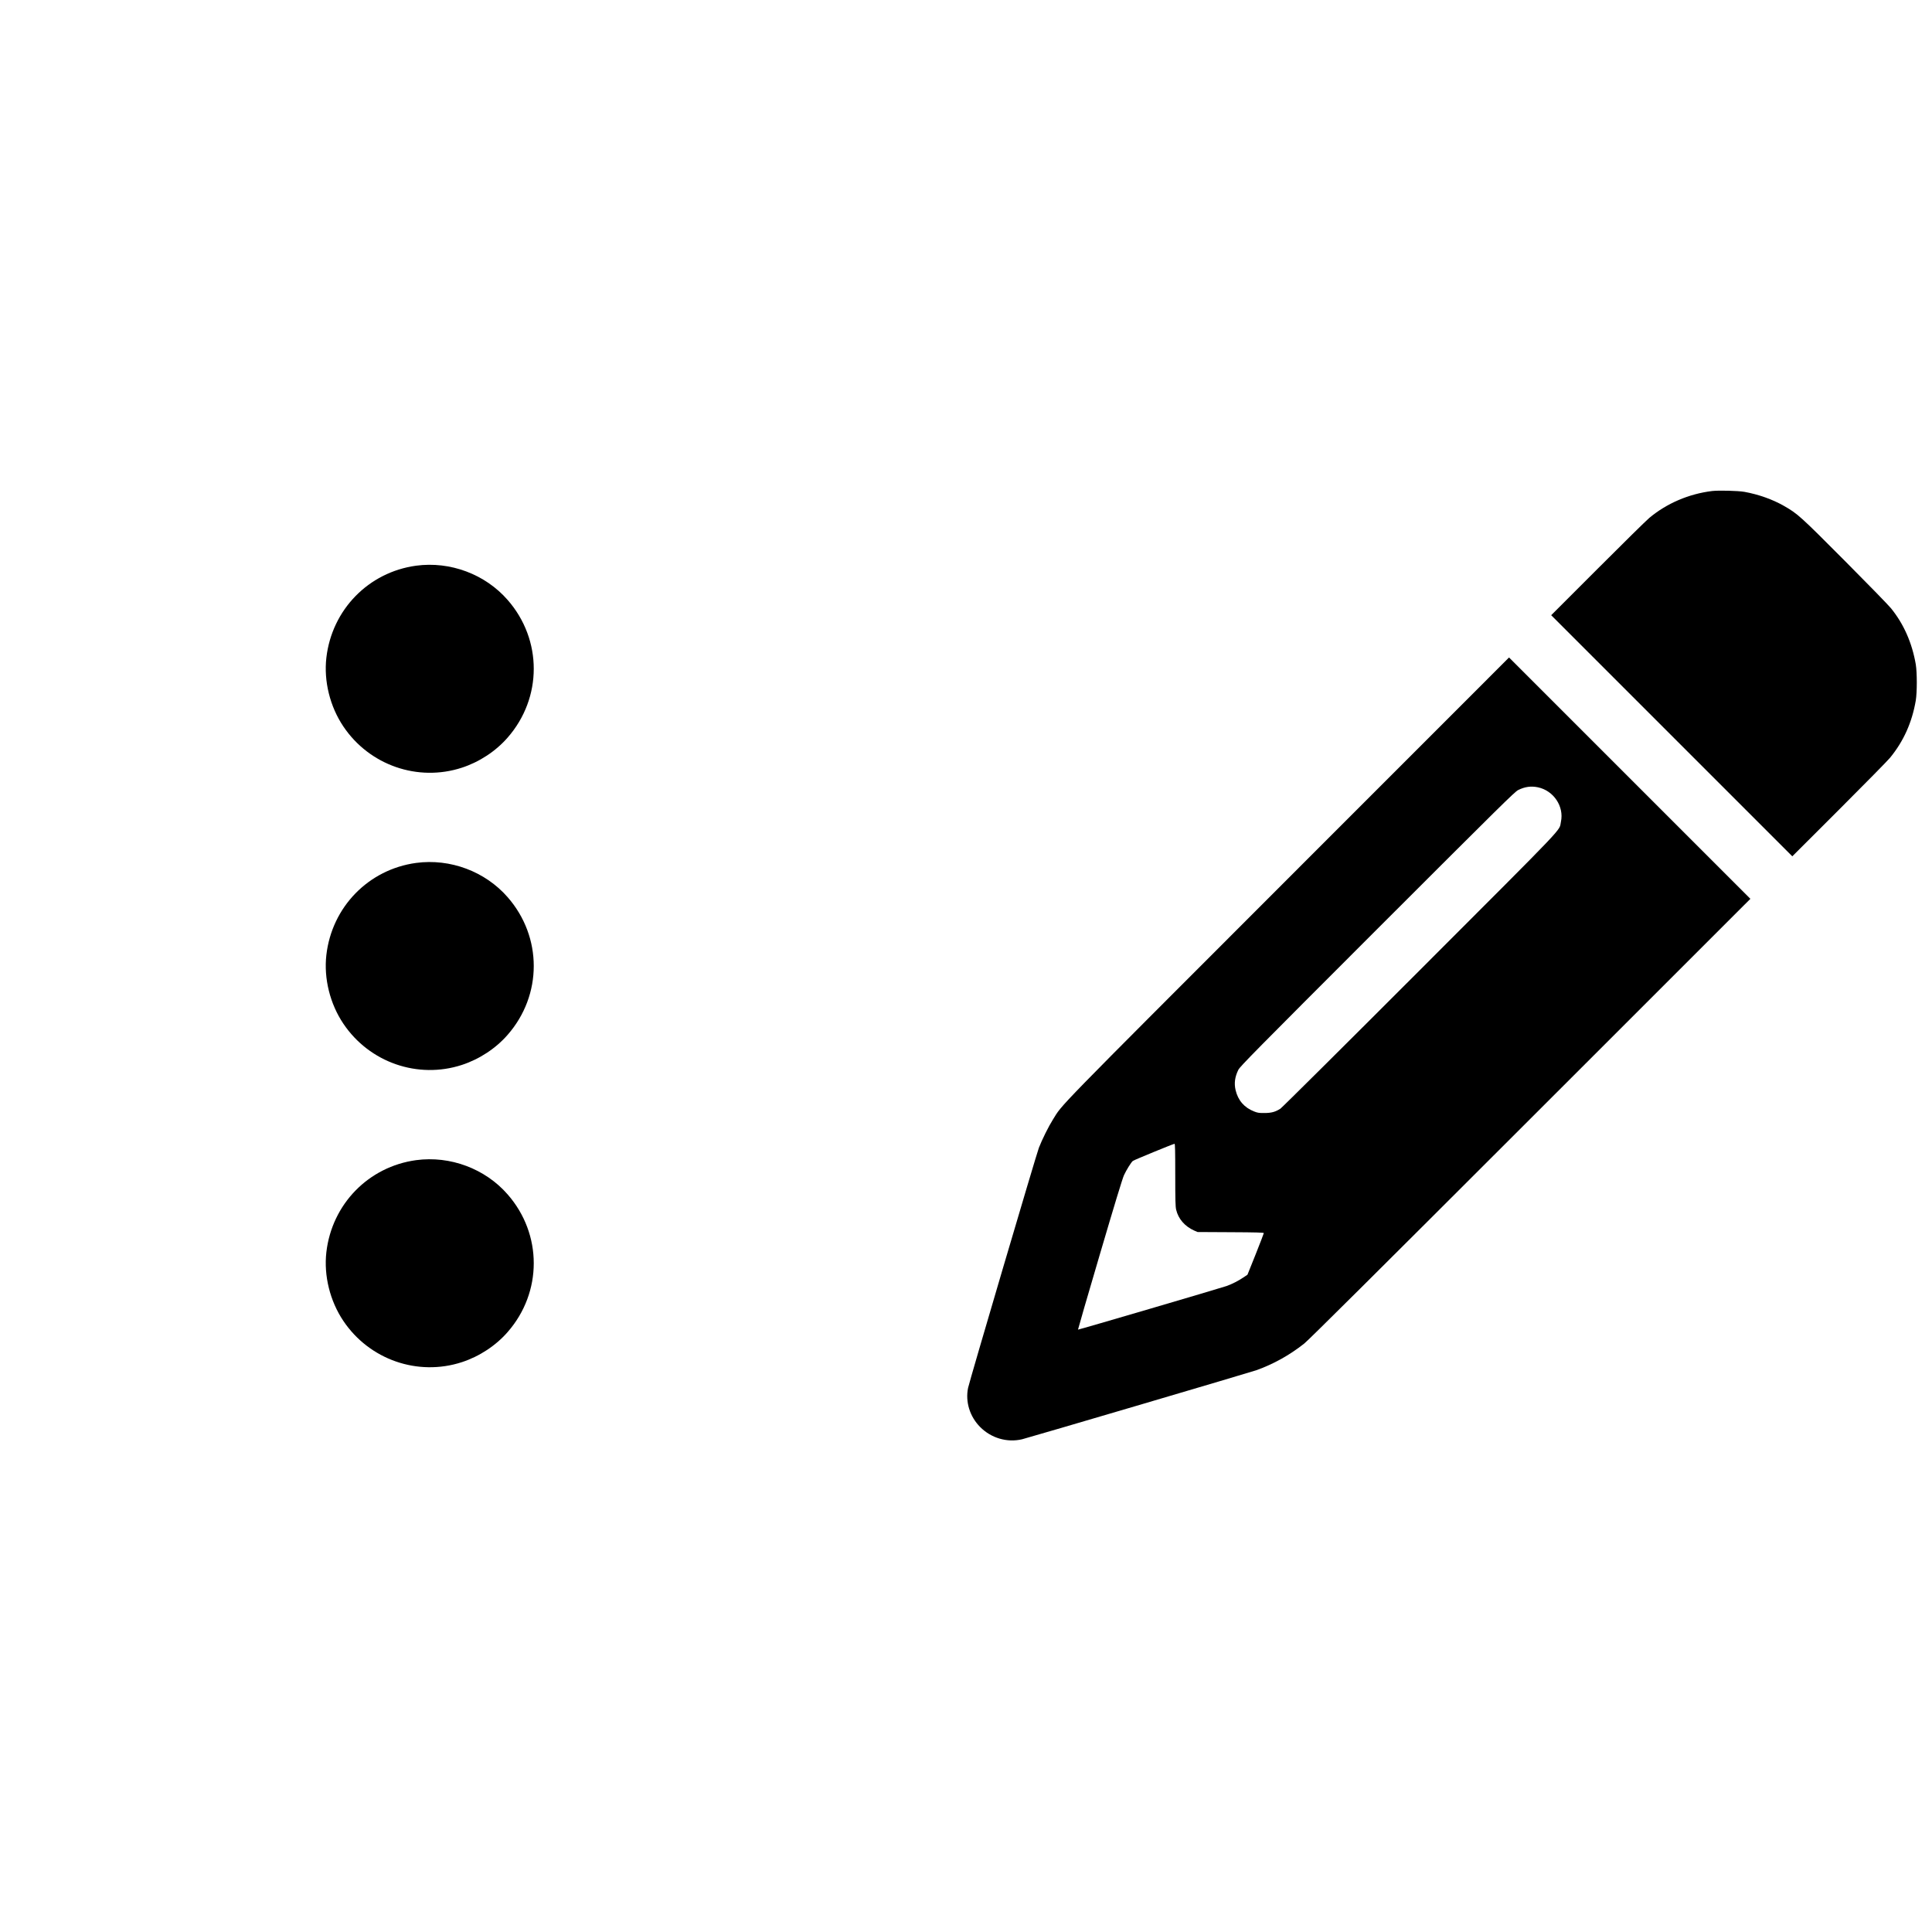 <?xml version="1.0" standalone="no"?>
<!DOCTYPE svg PUBLIC "-//W3C//DTD SVG 20010904//EN"
 "http://www.w3.org/TR/2001/REC-SVG-20010904/DTD/svg10.dtd">
<svg version="1.0" xmlns="http://www.w3.org/2000/svg"
 width="3250pt" height="3250pt" viewBox="0 0 3250 3250"
 preserveAspectRatio="xMidYMid meet">

<g transform="translate(0,3250) scale(0.1,-0.1)"
fill="#000000" stroke="none">
<path d="M28800 24240 c-390 -48 -762 -207 -1055 -452 -49 -41 -441 -426 -870
-856 l-781 -781 2028 -2028 2028 -2028 791 790 c435 435 820 826 855 870 228
280 367 591 431 960 23 139 23 471 0 610 -63 363 -203 680 -418 944 -43 53
-392 411 -776 797 -749 752 -793 792 -1022 923 -192 110 -429 194 -666 237
-106 19 -434 27 -545 14z"/>
<path d="M7000 22984 c-801 -109 -1417 -741 -1510 -1549 -45 -394 61 -822 287
-1157 438 -651 1252 -934 1993 -692 294 96 571 278 770 507 585 669 585 1645
0 2314 -378 434 -967 654 -1540 577z"/>
<path d="M21664 17718 c-4009 -4011 -3780 -3777 -3953 -4053 -72 -114 -182
-336 -235 -473 -41 -105 -1168 -3927 -1191 -4039 -48 -233 28 -481 202 -657
187 -189 456 -267 708 -207 115 28 3833 1124 3936 1160 287 102 560 253 809
450 75 60 1165 1143 3805 3782 l3700 3699 -2030 2030 -2030 2030 -3721 -3722z
m4207 1538 c265 -56 442 -323 387 -579 -37 -169 165 44 -2372 -2495 -1265
-1266 -2322 -2316 -2347 -2332 -83 -54 -152 -73 -269 -73 -90 -1 -115 3 -173
26 -165 64 -271 186 -312 359 -27 115 -12 223 46 341 28 56 260 292 2337 2369
2103 2102 2313 2309 2371 2338 113 56 216 70 332 46z m-6101 -6518 c0 -431 3
-534 15 -587 37 -156 146 -281 305 -352 l55 -24 558 -3 c426 -2 557 -6 557
-15 0 -6 -62 -167 -137 -356 l-138 -344 -70 -47 c-85 -57 -186 -109 -280 -143
-100 -35 -2496 -739 -2501 -734 -2 2 162 569 366 1260 248 843 382 1283 408
1339 40 86 120 216 149 239 17 15 679 287 701 288 9 1 12 -110 12 -521z"/>
<path d="M7000 17984 c-801 -109 -1417 -741 -1510 -1549 -45 -394 61 -822 287
-1157 438 -651 1252 -934 1993 -692 294 96 571 278 770 507 585 669 585 1645
0 2314 -378 434 -967 654 -1540 577z"/>
<path d="M7000 12984 c-801 -109 -1417 -741 -1510 -1549 -45 -394 61 -822 287
-1157 438 -651 1252 -934 1993 -692 294 96 571 278 770 507 585 669 585 1645
0 2314 -378 434 -967 654 -1540 577z"/>
</g>
</svg>
